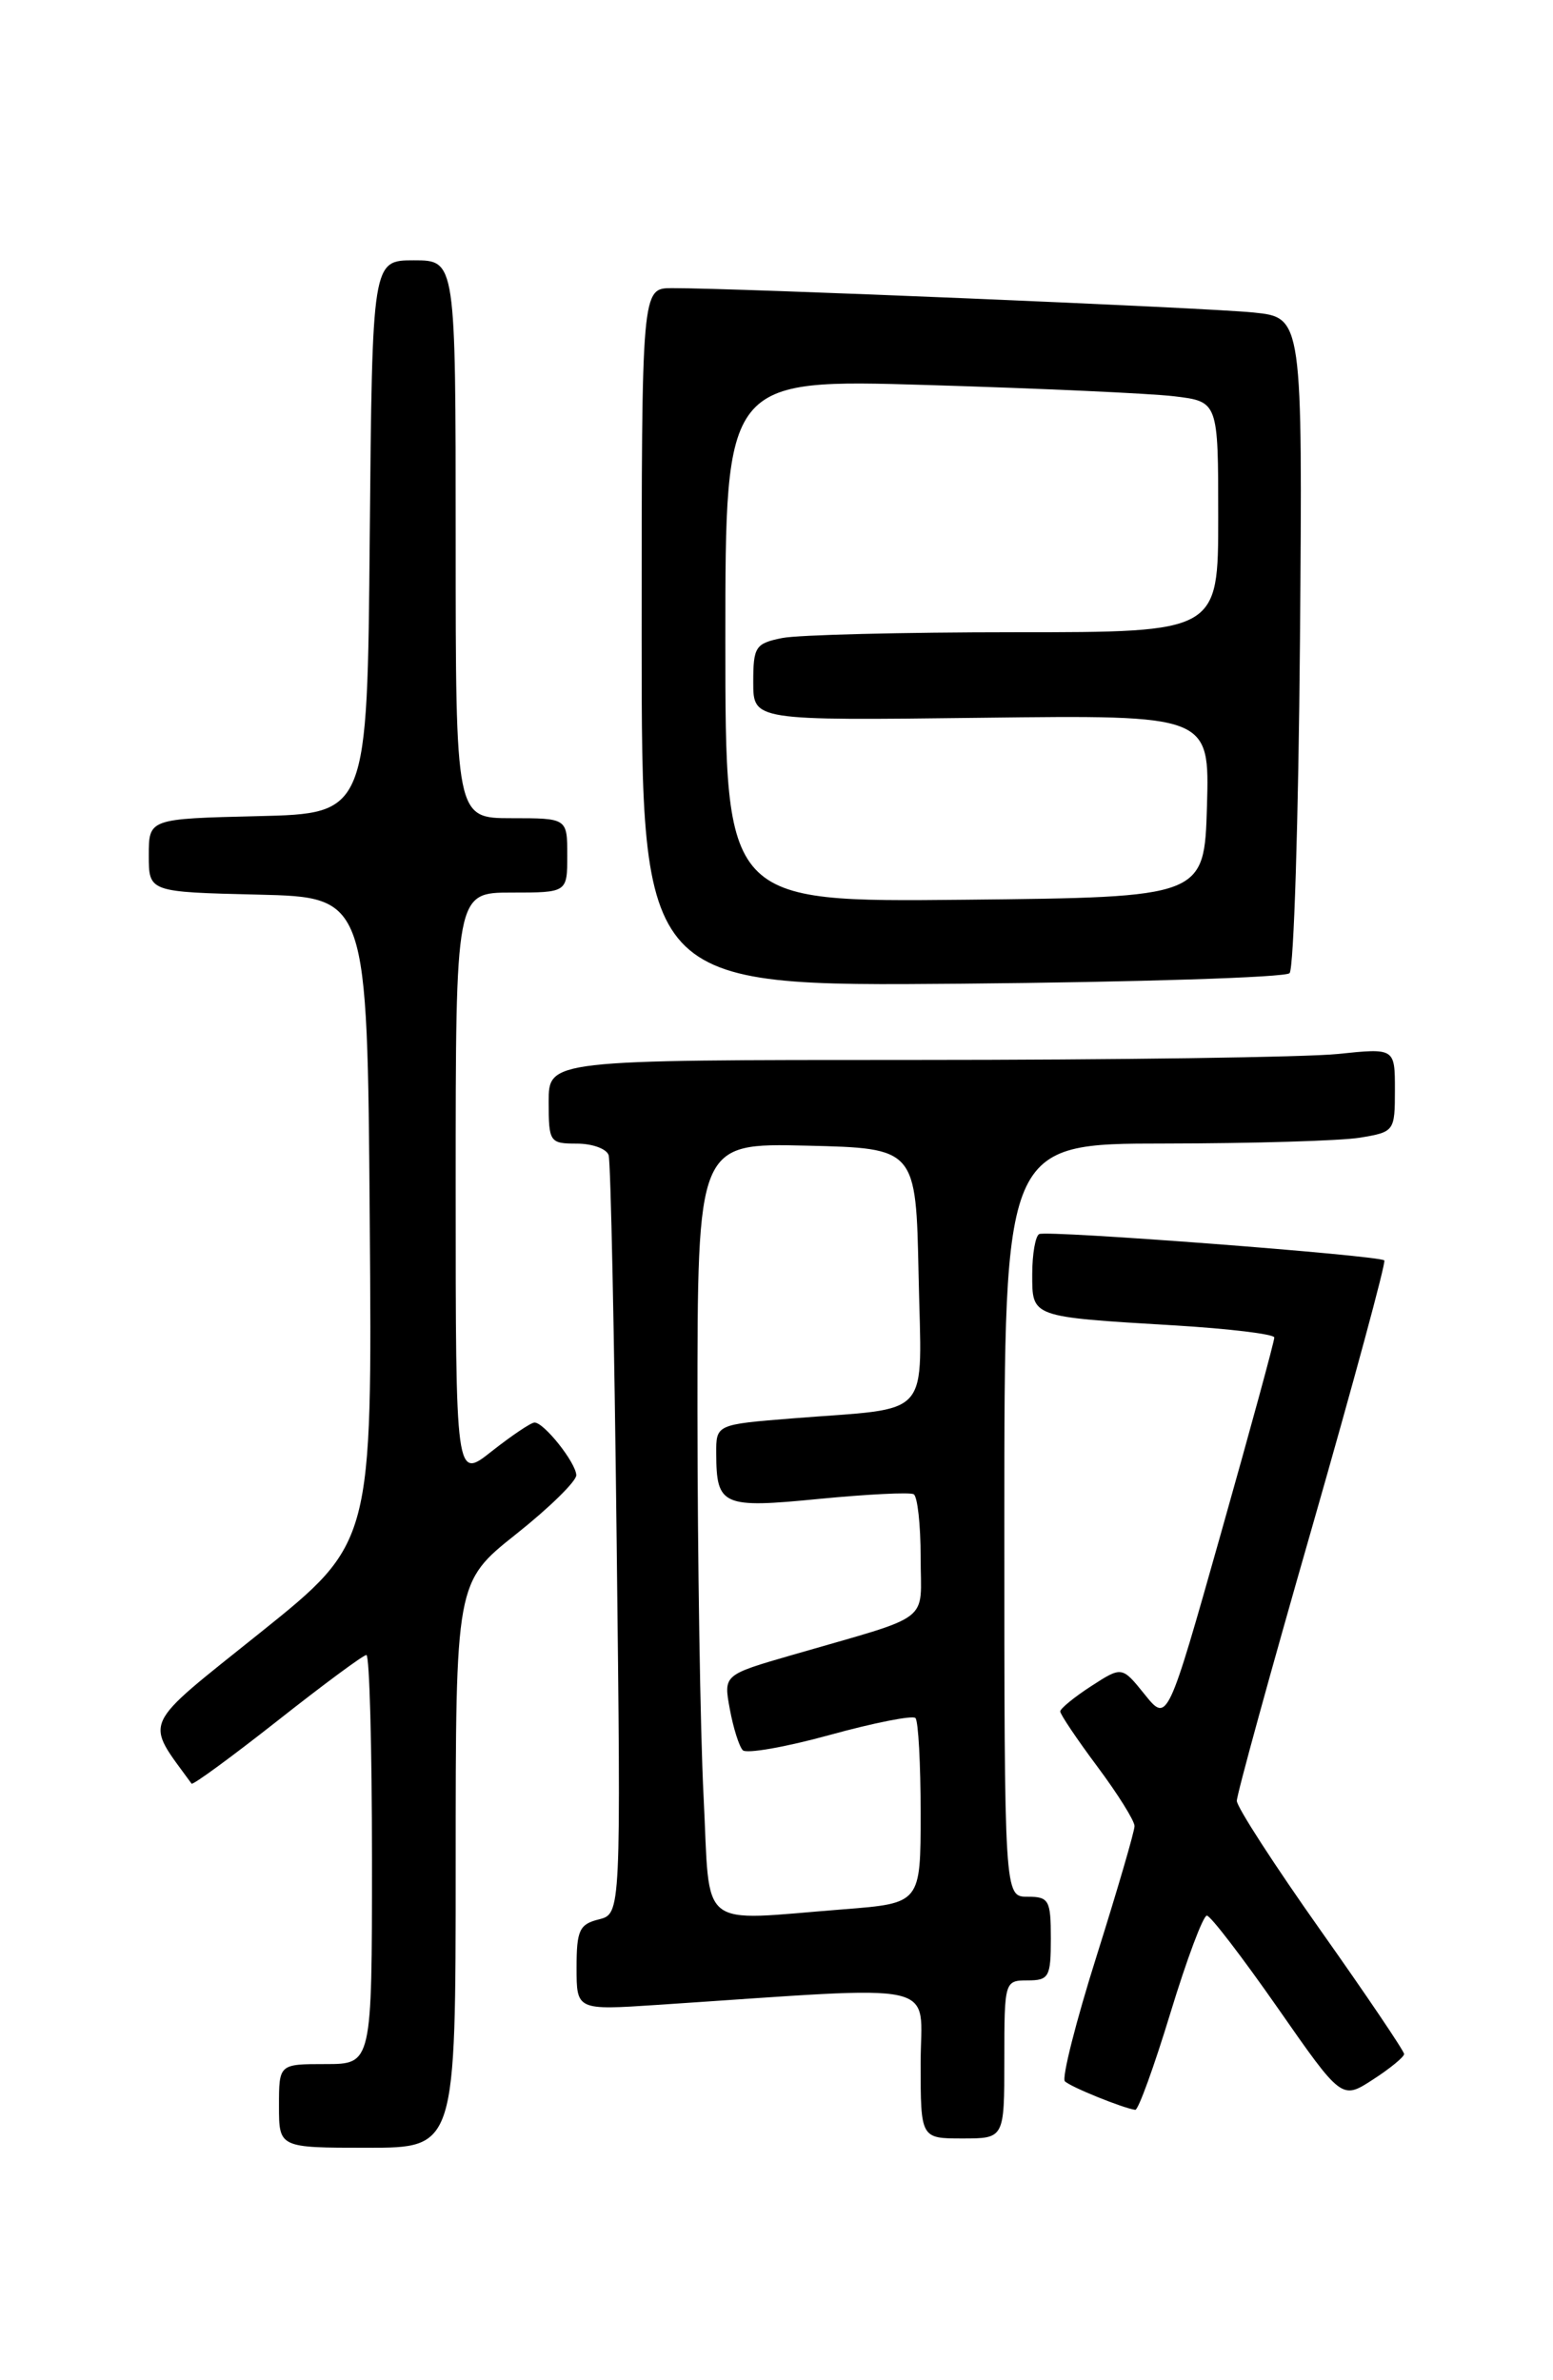 <?xml version="1.0" encoding="UTF-8" standalone="no"?>
<!DOCTYPE svg PUBLIC "-//W3C//DTD SVG 1.1//EN" "http://www.w3.org/Graphics/SVG/1.1/DTD/svg11.dtd" >
<svg xmlns="http://www.w3.org/2000/svg" xmlns:xlink="http://www.w3.org/1999/xlink" version="1.1" viewBox="0 0 167 256">
 <g >
 <path fill="currentColor"
d=" M 49.00 200.59 C 49.00 170.17 49.00 170.17 55.50 165.00 C 59.08 162.16 61.99 159.30 61.97 158.66 C 61.93 157.32 58.51 153.00 57.48 153.00 C 57.10 153.00 55.04 154.39 52.89 156.08 C 49.00 159.17 49.00 159.17 49.00 127.58 C 49.00 96.00 49.00 96.00 55.00 96.00 C 61.00 96.00 61.00 96.00 61.00 92.00 C 61.00 88.00 61.00 88.00 55.00 88.00 C 49.00 88.00 49.00 88.00 49.00 58.00 C 49.00 28.00 49.00 28.00 44.51 28.00 C 40.03 28.00 40.03 28.00 39.76 57.75 C 39.50 87.50 39.50 87.50 27.75 87.78 C 16.00 88.06 16.00 88.06 16.00 92.00 C 16.00 95.94 16.00 95.94 27.75 96.22 C 39.50 96.50 39.50 96.50 39.76 131.21 C 40.03 165.93 40.03 165.93 28.02 175.57 C 14.98 186.03 15.53 184.84 20.60 191.84 C 20.73 192.02 24.88 188.98 29.82 185.09 C 34.76 181.19 39.07 178.00 39.40 178.00 C 39.73 178.00 40.00 187.90 40.00 200.00 C 40.00 222.00 40.00 222.00 35.00 222.00 C 30.00 222.00 30.00 222.00 30.00 226.50 C 30.00 231.00 30.00 231.00 39.50 231.00 C 49.00 231.00 49.00 231.00 49.00 200.59 Z  M 108.00 221.50 C 108.00 213.10 108.03 213.00 110.50 213.00 C 112.80 213.00 113.00 212.63 113.00 208.50 C 113.00 204.37 112.80 204.00 110.50 204.00 C 108.00 204.00 108.00 204.00 108.00 163.50 C 108.00 123.00 108.00 123.00 125.25 122.99 C 134.74 122.98 144.19 122.70 146.25 122.36 C 149.94 121.75 150.00 121.66 150.00 117.23 C 150.00 112.72 150.00 112.72 143.85 113.36 C 140.47 113.71 120.00 114.00 98.35 114.00 C 59.00 114.00 59.00 114.00 59.00 118.50 C 59.00 122.84 59.11 123.00 62.03 123.00 C 63.70 123.00 65.24 123.56 65.45 124.25 C 65.67 124.94 66.06 143.58 66.31 165.67 C 66.78 205.84 66.78 205.84 64.39 206.44 C 62.30 206.96 62.00 207.62 62.00 211.63 C 62.00 216.21 62.00 216.21 70.75 215.63 C 102.01 213.56 99.00 212.89 99.00 221.91 C 99.00 230.00 99.00 230.00 103.50 230.00 C 108.00 230.00 108.00 230.00 108.00 221.50 Z  M 125.86 216.50 C 127.62 210.72 129.38 206.02 129.78 206.03 C 130.18 206.05 133.60 210.52 137.39 215.95 C 144.28 225.84 144.28 225.84 147.63 223.67 C 149.47 222.48 150.98 221.24 150.99 220.92 C 150.99 220.60 146.95 214.61 142.00 207.61 C 137.05 200.61 133.00 194.35 133.00 193.69 C 132.99 193.04 136.64 179.76 141.11 164.20 C 145.57 148.63 149.06 135.74 148.86 135.56 C 148.28 135.02 112.57 132.29 111.75 132.73 C 111.34 132.94 111.00 134.88 111.00 137.04 C 111.00 141.70 110.79 141.62 126.25 142.55 C 132.16 142.90 137.01 143.49 137.03 143.85 C 137.05 144.21 134.47 153.67 131.30 164.89 C 125.54 185.28 125.54 185.28 123.09 182.24 C 120.65 179.21 120.65 179.21 117.34 181.35 C 115.52 182.53 114.02 183.76 114.01 184.07 C 114.01 184.38 115.80 187.05 118.00 190.00 C 120.20 192.95 122.00 195.83 122.00 196.40 C 122.00 196.97 120.17 203.23 117.94 210.32 C 115.70 217.41 114.16 223.50 114.51 223.85 C 115.10 224.45 120.77 226.75 122.08 226.92 C 122.40 226.97 124.10 222.28 125.86 216.50 Z  M 138.67 104.67 C 139.13 104.21 139.63 88.16 139.79 68.99 C 140.07 34.15 140.07 34.15 134.79 33.61 C 129.73 33.09 79.02 30.97 72.25 30.99 C 69.00 31.00 69.00 31.00 69.00 68.55 C 69.00 106.10 69.00 106.10 103.42 105.80 C 122.35 105.63 138.21 105.13 138.67 104.67 Z  M 75.66 193.25 C 75.30 186.24 75.01 167.55 75.00 151.72 C 75.00 122.94 75.00 122.94 86.75 123.22 C 98.50 123.50 98.50 123.50 98.78 137.16 C 99.10 152.90 100.46 151.34 85.25 152.55 C 77.00 153.21 77.00 153.21 77.02 156.35 C 77.04 161.96 77.67 162.24 88.10 161.21 C 93.27 160.71 97.84 160.48 98.25 160.71 C 98.66 160.93 99.00 163.98 99.00 167.48 C 99.00 174.71 100.53 173.55 85.15 178.01 C 77.80 180.14 77.80 180.14 78.48 183.82 C 78.85 185.84 79.48 187.83 79.87 188.24 C 80.26 188.65 84.48 187.91 89.23 186.60 C 93.99 185.29 98.14 184.47 98.44 184.78 C 98.75 185.08 99.00 189.69 99.00 195.02 C 99.00 204.70 99.00 204.70 90.75 205.35 C 74.81 206.59 76.40 207.86 75.66 193.25 Z  M 78.00 68.89 C 78.00 40.76 78.00 40.76 99.75 41.41 C 111.71 41.77 123.64 42.31 126.25 42.62 C 131.00 43.19 131.00 43.19 131.00 55.59 C 131.00 68.00 131.00 68.00 109.12 68.00 C 97.09 68.00 85.84 68.28 84.12 68.62 C 81.23 69.20 81.00 69.56 81.00 73.38 C 81.00 77.50 81.00 77.50 105.54 77.20 C 130.07 76.90 130.07 76.90 129.79 86.70 C 129.50 96.50 129.50 96.50 103.75 96.77 C 78.00 97.03 78.00 97.03 78.00 68.89 Z "/>
</g>
</svg>